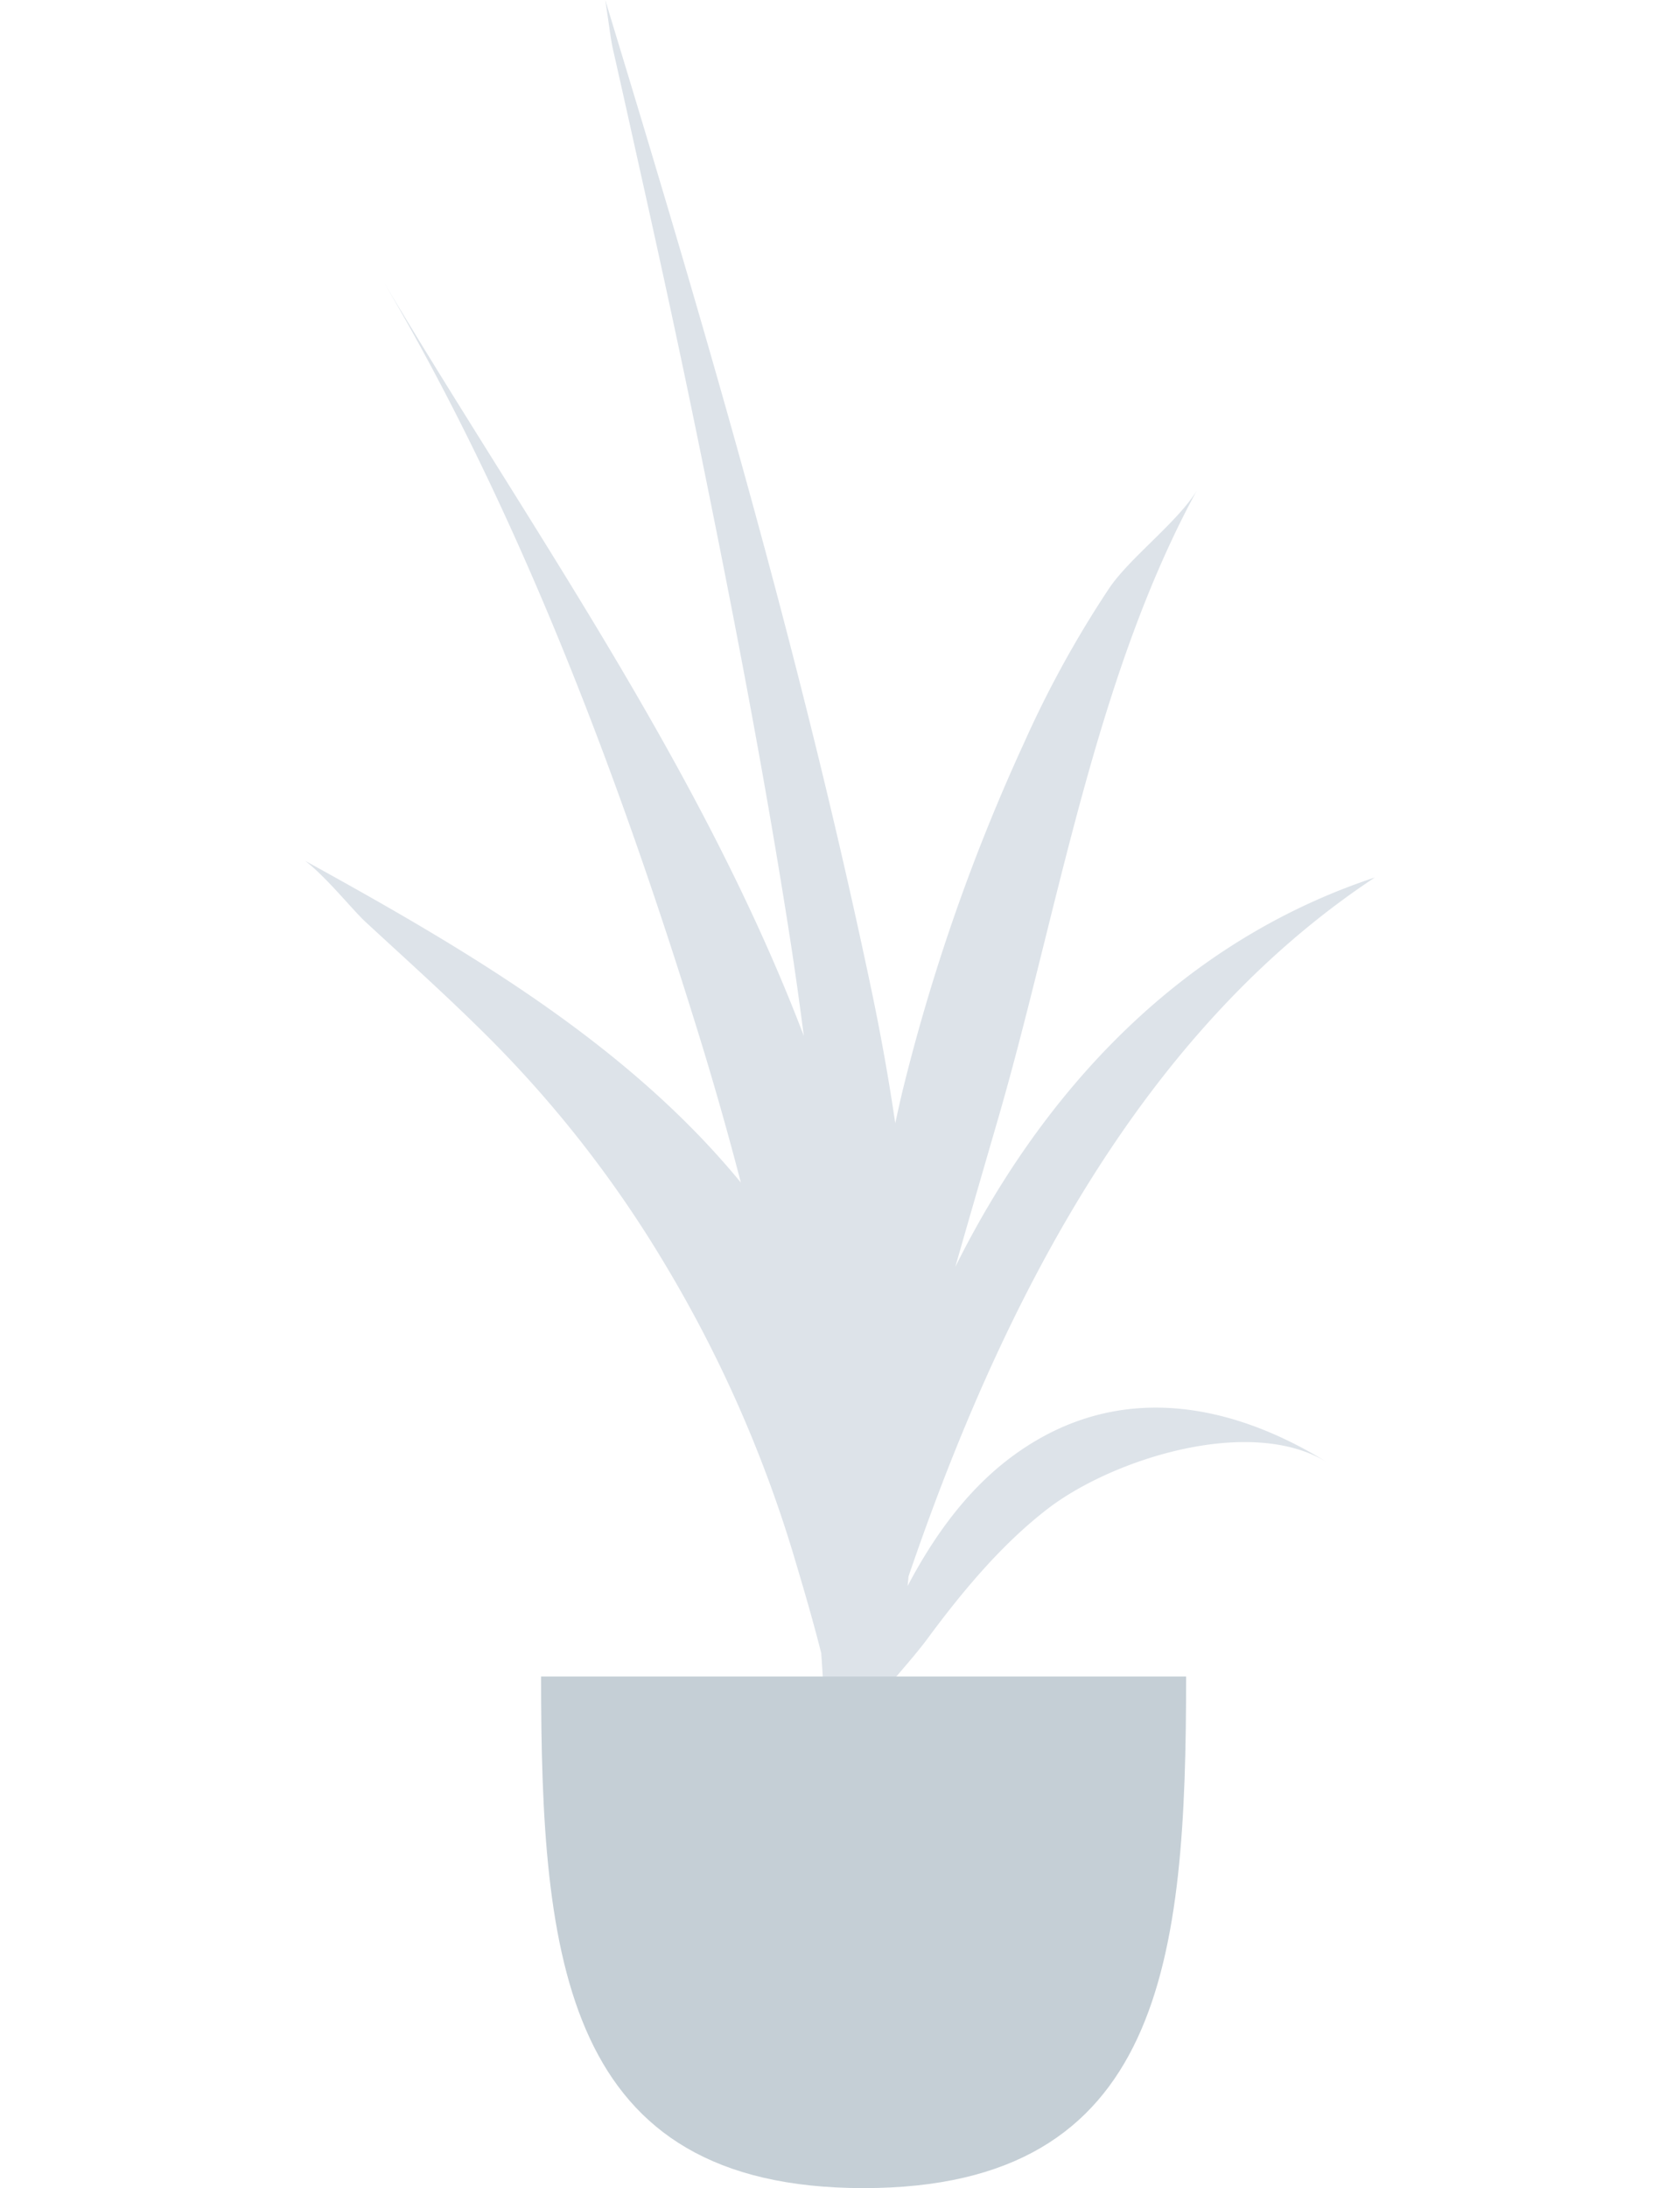 <svg xmlns="http://www.w3.org/2000/svg" xmlns:xlink="http://www.w3.org/1999/xlink" width="192.605" height="250.708" viewBox="0 0 192.605 393.708">
  <defs>
    <clipPath id="clip-path">
      <rect width="192.605" height="393.708" fill="none"/>
    </clipPath>
  </defs>
  <g id="Plant" clip-path="url(#clip-path)">
    <g id="Plant-2" data-name="Plant">
      <path id="Fill_19" data-name="Fill 19" d="M14.074,50.61C40.51,94.96,71.3,137.9,89.789,186.392c-.745-5.715-1.535-11.425-2.419-17.126-4.692-30.223-10.522-60.226-16.65-90.191C67.6,63.817,64.3,48.615,60.915,33.415c-1.82-8.164-3.619-16.333-5.477-24.49C54.988,6.948,54.6,3.5,54.038,0c17.969,58.966,35.3,117.977,47.973,178.361q2.494,11.887,4.239,23.732c.4-1.8.787-3.6,1.214-5.4a348.962,348.962,0,0,1,21.982-63.04,191.119,191.119,0,0,1,15.331-27.826c3.693-5.471,12.4-11.974,15.771-17.578-18.425,33.793-25.077,76.075-35.716,112.814-2.6,8.965-5.209,17.916-7.769,26.883C133.106,195.774,158,169.339,192.6,157.883c-41.891,27.679-67.018,76.152-83.95,125.728-.056.588-.122,1.176-.179,1.765,4.982-9.456,11.259-18.009,19.765-24,18.206-12.824,38.4-9.088,56.062,1.912-13.86-8.81-38.91-.788-50.572,8.167-8.349,6.41-15.484,15.01-21.68,23.4-1.485,2.011-3.51,4.358-5.65,6.861a309.309,309.309,0,0,1-14.811,58c1.142-5.507.316-14.315.633-18.42.034-.444.062-.889.1-1.332q-1.578,6.3-3.047,12.44A170.256,170.256,0,0,0,93.1,328.245q.319-5.3.639-10.6-.1-10.061-.813-20.186c-1.657-6.555-3.512-12.738-5.042-17.88a231.118,231.118,0,0,0-23.574-52.91,208.878,208.878,0,0,0-32.525-41.235c-6.77-6.681-13.855-13.043-20.841-19.494C8.42,163.605,3.9,157.871,0,154.882c28.438,15.678,57.709,32.64,78.455,57.9q-3.648-14.01-7.868-27.571C56.409,139.433,38.509,91.987,14.074,50.61Z" fill="#dde3e9"/>
      <path id="Base" d="M0,0C0,50.84,4.026,92.054,58.065,92.054S116.129,50.84,116.129,0" transform="translate(42.486 301.654)" fill="#c5cfd6"/>
    </g>
  </g>
</svg>
